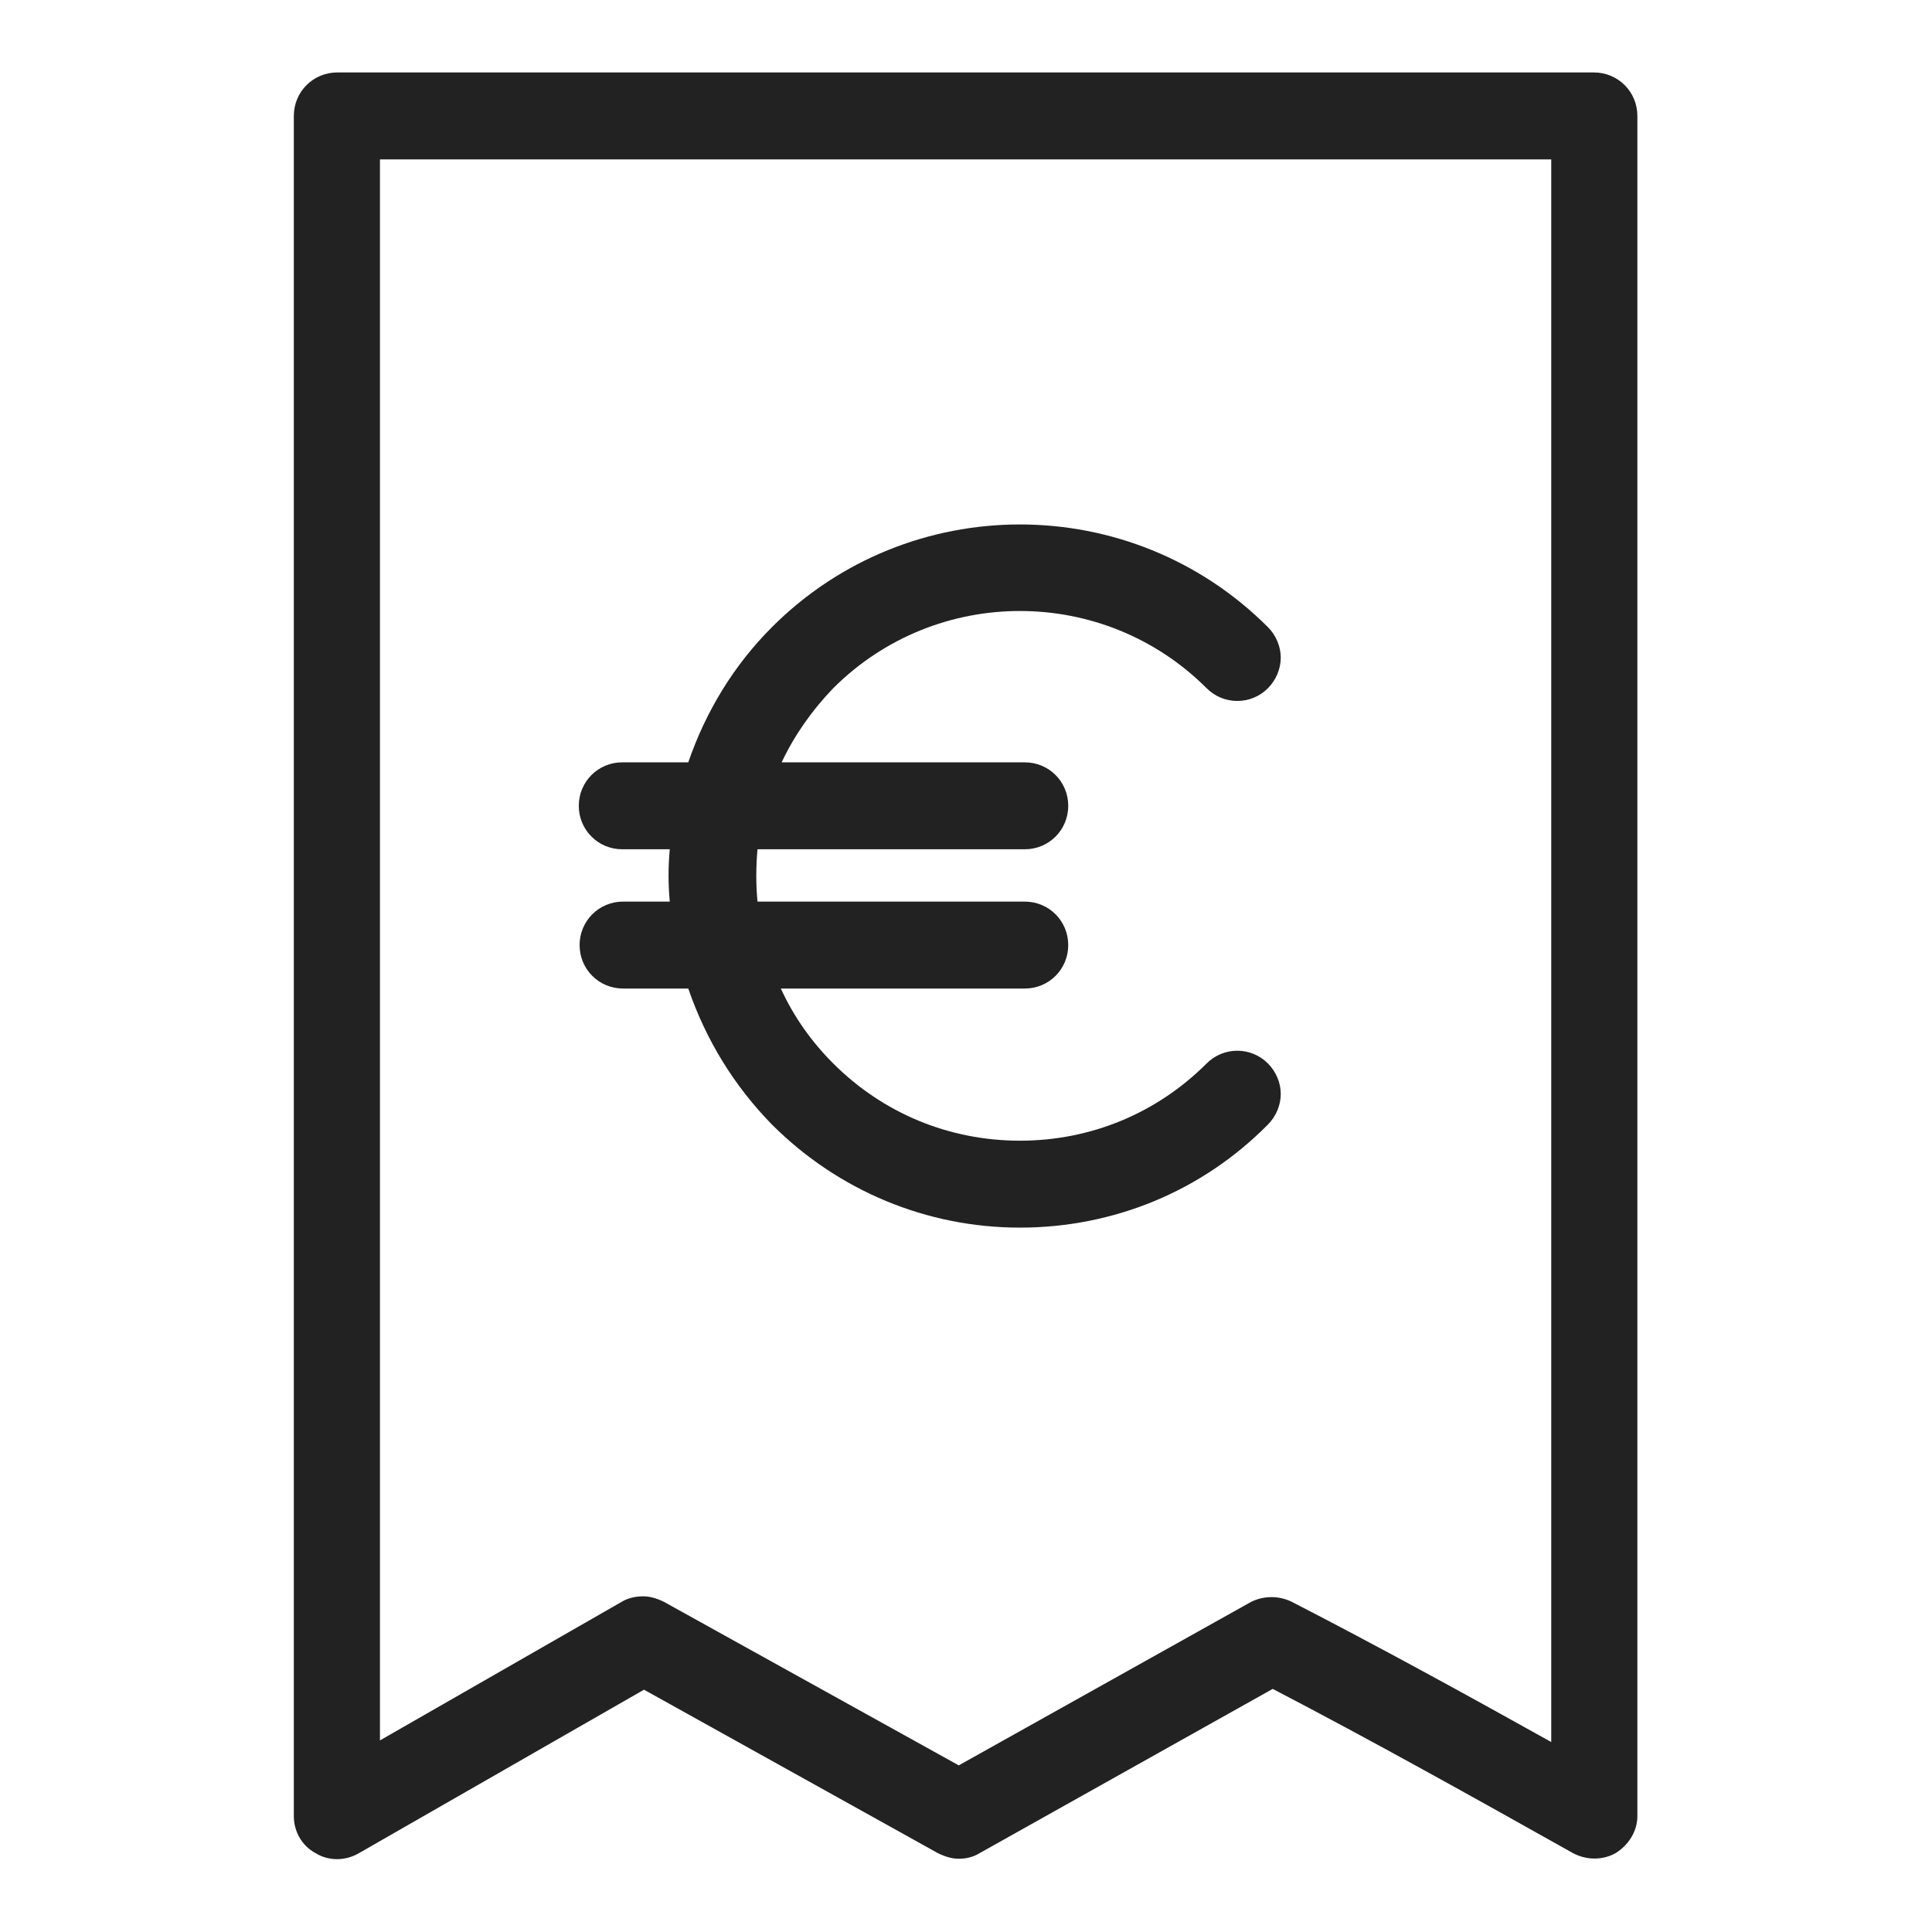 <svg width="24" height="24" viewBox="0 0 24 24" fill="none" xmlns="http://www.w3.org/2000/svg">
<g id="invoice_S 1">
<g id="Group">
<path id="Vector" d="M19.81 0.9H4.19C3.89 0.9 3.65 1.14 3.65 1.44V22.56C3.65 22.75 3.75 22.93 3.92 23.02C4.08 23.12 4.29 23.12 4.46 23.02L8 20.99L11.65 23.02C11.73 23.06 11.82 23.09 11.91 23.09C12 23.09 12.09 23.07 12.17 23.02L15.81 20.98C17.04 21.62 18.31 22.33 19.54 23.02C19.71 23.11 19.91 23.11 20.07 23.02C20.23 22.92 20.34 22.75 20.34 22.56V1.44C20.34 1.14 20.1 0.9 19.8 0.9H19.81ZM19.27 1.98V21.64C18.23 21.06 17.12 20.45 16.05 19.9C15.89 19.82 15.7 19.82 15.54 19.9L11.91 21.93L8.25 19.9C8.17 19.86 8.08 19.83 7.99 19.83C7.9 19.83 7.8 19.85 7.72 19.9L4.72 21.62V1.98H19.26H19.27Z" fill="#222222"/>
<path id="Vector_2" d="M7.74 11.2C7.44 11.2 7.2 11.44 7.2 11.74C7.2 12.04 7.44 12.28 7.74 12.28H8.55C8.77 12.92 9.12 13.49 9.59 13.97C10.41 14.79 11.51 15.25 12.67 15.25C13.83 15.25 14.93 14.8 15.75 13.97C15.85 13.87 15.91 13.73 15.91 13.59C15.91 13.45 15.85 13.31 15.75 13.21C15.54 13 15.2 13 14.99 13.21C14.37 13.83 13.55 14.17 12.67 14.17C11.79 14.17 10.97 13.83 10.35 13.21C10.08 12.94 9.86 12.63 9.7 12.28H12.73C13.03 12.28 13.27 12.04 13.27 11.74C13.27 11.44 13.03 11.2 12.73 11.2H9.41C9.39 10.99 9.39 10.77 9.41 10.55H12.73C13.03 10.55 13.27 10.31 13.27 10.01C13.27 9.71 13.03 9.47 12.73 9.47H9.71C9.87 9.13 10.09 8.82 10.35 8.55C11.63 7.27 13.71 7.27 14.99 8.55C15.2 8.76 15.54 8.76 15.75 8.55C15.85 8.45 15.91 8.31 15.91 8.17C15.91 8.03 15.85 7.89 15.75 7.79C14.05 6.09 11.29 6.09 9.59 7.79C9.12 8.26 8.77 8.83 8.55 9.47H7.73C7.43 9.47 7.19 9.71 7.19 10.01C7.19 10.31 7.43 10.55 7.73 10.55H8.32C8.3 10.77 8.3 10.98 8.32 11.2H7.73H7.74Z" fill="#222222"/>
</g>
</g>
</svg>
